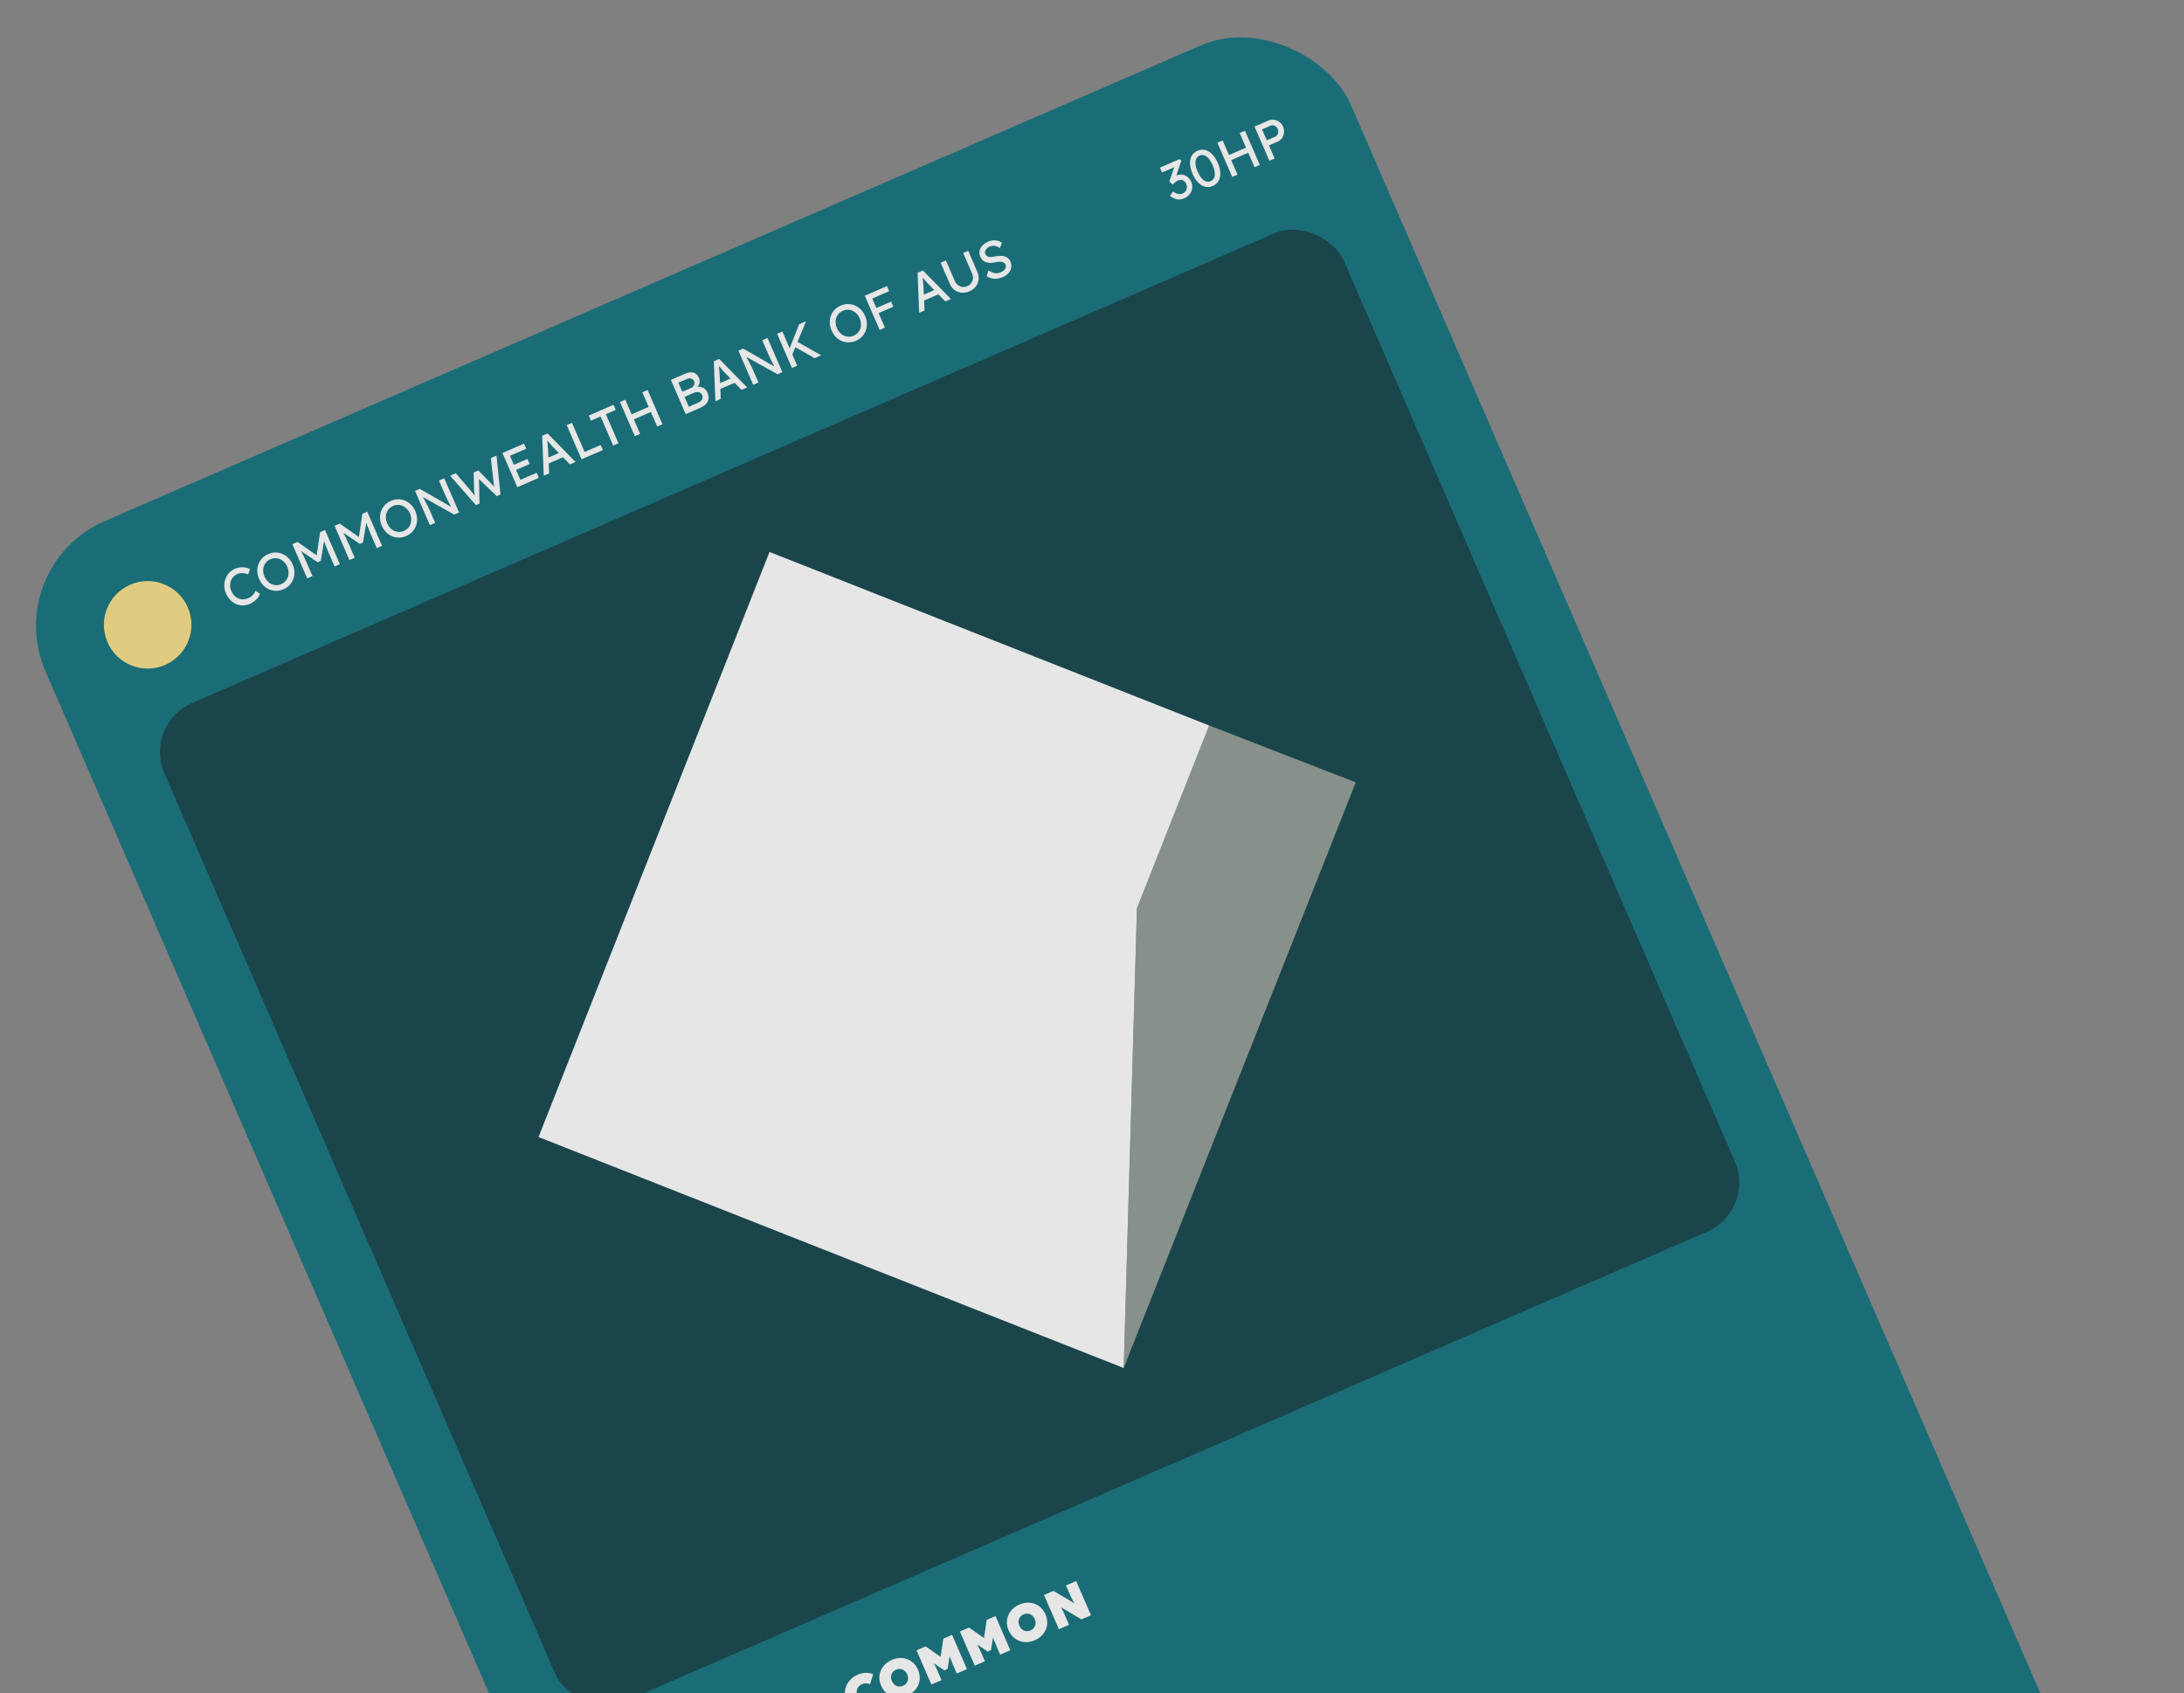 <svg width="574" height="445" viewBox="0 0 574 445" fill="none" xmlns="http://www.w3.org/2000/svg">
<rect x="0" y="0" width="574" height="445" fill="#808080" stroke="none"/>
<g opacity="0.8">
<rect y="148.903" width="374" height="579" rx="30" transform="rotate(-23.462 0 148.903)" fill="#006874"/>
<rect x="37.613" y="190.355" width="338" height="286" rx="14" transform="rotate(-23.462 37.613 190.355)" fill="#00363D"/>
<circle cx="38.807" cy="164.22" r="11.5" transform="rotate(-23.462 38.807 164.22)" fill="#F8DE80"/>
<path d="M65.682 158.703C65.057 158.975 64.435 159.112 63.816 159.116C63.197 159.121 62.606 159.001 62.042 158.757C61.475 158.505 60.962 158.142 60.502 157.67C60.051 157.194 59.679 156.618 59.386 155.942C59.107 155.3 58.96 154.656 58.945 154.012C58.935 153.355 59.04 152.729 59.26 152.135C59.48 151.541 59.806 151.013 60.236 150.552C60.667 150.09 61.19 149.726 61.806 149.458C62.243 149.269 62.697 149.153 63.167 149.112C63.642 149.058 64.099 149.079 64.537 149.173C64.98 149.256 65.373 149.401 65.717 149.607L65.211 150.972C64.855 150.831 64.513 150.735 64.185 150.684C63.863 150.621 63.55 150.604 63.248 150.633C62.954 150.659 62.674 150.73 62.408 150.845C61.989 151.027 61.63 151.279 61.333 151.602C61.04 151.912 60.818 152.268 60.667 152.669C60.524 153.067 60.461 153.496 60.478 153.957C60.491 154.409 60.598 154.866 60.798 155.329C61.01 155.817 61.276 156.23 61.596 156.57C61.922 156.897 62.282 157.142 62.679 157.305C63.076 157.469 63.496 157.546 63.939 157.537C64.388 157.515 64.843 157.404 65.305 157.203C65.588 157.081 65.85 156.921 66.09 156.725C66.331 156.529 66.539 156.307 66.716 156.057C66.892 155.807 67.036 155.541 67.148 155.259L68.332 156.088C68.235 156.405 68.056 156.732 67.796 157.069C67.544 157.402 67.232 157.715 66.861 158.009C66.494 158.29 66.101 158.521 65.682 158.703ZM74.514 154.87C73.88 155.145 73.244 155.284 72.604 155.287C71.973 155.286 71.367 155.168 70.786 154.931C70.21 154.683 69.69 154.329 69.226 153.869C68.767 153.397 68.392 152.827 68.102 152.159C67.812 151.491 67.654 150.832 67.626 150.183C67.604 149.521 67.7 148.899 67.915 148.318C68.136 147.723 68.461 147.196 68.892 146.734C69.331 146.269 69.867 145.899 70.501 145.624C71.134 145.349 71.766 145.211 72.398 145.212C73.037 145.209 73.645 145.332 74.221 145.581C74.806 145.826 75.328 146.184 75.787 146.656C76.251 147.116 76.626 147.676 76.912 148.335C77.198 148.994 77.353 149.655 77.375 150.316C77.403 150.966 77.306 151.588 77.086 152.182C76.874 152.772 76.549 153.3 76.11 153.765C75.679 154.227 75.147 154.595 74.514 154.87ZM73.929 153.522C74.365 153.332 74.728 153.078 75.017 152.759C75.315 152.437 75.533 152.073 75.672 151.666C75.807 151.251 75.862 150.815 75.837 150.358C75.816 149.889 75.704 149.419 75.499 148.948C75.295 148.477 75.03 148.078 74.705 147.751C74.385 147.412 74.029 147.155 73.638 146.979C73.242 146.794 72.825 146.701 72.386 146.698C71.956 146.691 71.522 146.783 71.086 146.972C70.649 147.162 70.282 147.418 69.985 147.74C69.696 148.059 69.477 148.423 69.33 148.833C69.191 149.239 69.136 149.675 69.165 150.141C69.19 150.598 69.307 151.066 69.515 151.546C69.719 152.017 69.982 152.422 70.302 152.761C70.622 153.1 70.978 153.358 71.37 153.534C71.77 153.706 72.185 153.795 72.615 153.802C73.054 153.805 73.492 153.711 73.929 153.522ZM80.741 152.015L76.839 143.025L78.201 142.434L83.789 146.343L83.128 146.614L84.134 139.859L85.418 139.302L89.32 148.292L87.933 148.894L86.333 145.208C85.999 144.437 85.715 143.736 85.481 143.105C85.257 142.47 85.06 141.828 84.89 141.179L85.276 141.576L84.308 147.399L83.461 147.767L78.659 144.509L78.571 143.922C78.915 144.454 79.235 145.017 79.533 145.61C79.836 146.191 80.168 146.897 80.528 147.727L82.128 151.413L80.741 152.015ZM91.84 147.198L87.939 138.208L89.3 137.617L94.888 141.525L94.227 141.797L95.233 135.042L96.517 134.484L100.419 143.474L99.032 144.076L97.432 140.39C97.098 139.62 96.814 138.919 96.581 138.288C96.356 137.653 96.159 137.011 95.989 136.362L96.375 136.759L95.407 142.582L94.56 142.95L89.758 139.692L89.671 139.104C90.014 139.637 90.334 140.2 90.632 140.793C90.935 141.374 91.267 142.079 91.628 142.91L93.227 146.596L91.84 147.198ZM106.758 140.876C106.125 141.151 105.488 141.29 104.848 141.292C104.217 141.292 103.611 141.173 103.03 140.937C102.454 140.688 101.934 140.334 101.47 139.874C101.011 139.402 100.636 138.832 100.347 138.164C100.057 137.496 99.898 136.838 99.871 136.188C99.848 135.527 99.944 134.905 100.16 134.323C100.38 133.729 100.706 133.201 101.136 132.739C101.575 132.274 102.111 131.904 102.745 131.629C103.379 131.354 104.011 131.217 104.642 131.218C105.282 131.215 105.89 131.338 106.466 131.586C107.05 131.831 107.572 132.189 108.031 132.662C108.495 133.122 108.87 133.681 109.157 134.34C109.443 135 109.597 135.66 109.62 136.322C109.647 136.971 109.551 137.593 109.331 138.187C109.119 138.778 108.793 139.305 108.354 139.771C107.924 140.232 107.392 140.601 106.758 140.876ZM106.173 139.527C106.61 139.338 106.972 139.083 107.261 138.765C107.559 138.442 107.777 138.078 107.916 137.672C108.052 137.257 108.107 136.821 108.081 136.364C108.061 135.895 107.948 135.424 107.744 134.954C107.54 134.483 107.275 134.084 106.95 133.757C106.63 133.418 106.274 133.16 105.882 132.984C105.486 132.8 105.069 132.706 104.63 132.703C104.2 132.696 103.767 132.788 103.33 132.977C102.894 133.167 102.526 133.423 102.229 133.745C101.94 134.064 101.722 134.428 101.574 134.838C101.435 135.245 101.38 135.681 101.409 136.146C101.434 136.603 101.551 137.072 101.759 137.551C101.964 138.022 102.226 138.427 102.546 138.766C102.866 139.105 103.222 139.363 103.614 139.539C104.014 139.711 104.43 139.8 104.86 139.807C105.299 139.81 105.736 139.717 106.173 139.527ZM112.985 138.02L109.084 129.03L110.329 128.49L119.02 133.463L118.865 133.668C118.737 133.469 118.607 133.25 118.474 133.013C118.336 132.768 118.194 132.509 118.045 132.238C117.902 131.954 117.753 131.657 117.598 131.348C117.449 131.026 117.293 130.692 117.132 130.345C116.971 129.997 116.809 129.635 116.646 129.259L115.364 126.305L116.751 125.703L120.652 134.693L119.381 135.244L110.897 130.502L110.961 130.261C111.23 130.765 111.458 131.195 111.643 131.552C111.833 131.897 111.993 132.194 112.121 132.443C112.255 132.68 112.361 132.878 112.44 133.037C112.516 133.188 112.576 133.314 112.62 133.417C112.674 133.516 112.717 133.604 112.75 133.681L114.372 137.418L112.985 138.02ZM125.083 132.77L118.317 125.023L119.794 124.382L123.969 129.255C124.08 129.369 124.198 129.511 124.322 129.681C124.443 129.842 124.561 130.01 124.677 130.183C124.793 130.357 124.9 130.519 124.996 130.671C125.101 130.819 125.188 130.938 125.259 131.03L124.881 131.179C124.812 130.669 124.758 130.275 124.719 129.997C124.688 129.716 124.666 129.501 124.653 129.354C124.637 129.199 124.625 129.066 124.618 128.957L124.475 124.197L125.721 123.656L129.049 127.034C129.224 127.203 129.386 127.377 129.535 127.556C129.689 127.723 129.836 127.898 129.977 128.082C130.114 128.256 130.26 128.442 130.417 128.638L130.122 128.873C130.064 128.624 130.016 128.431 129.978 128.295C129.944 128.147 129.917 128.026 129.897 127.933C129.877 127.84 129.859 127.751 129.843 127.667C129.822 127.574 129.802 127.456 129.78 127.312C129.767 127.165 129.747 126.966 129.719 126.713L129.002 120.385L130.492 119.739L131.53 129.972L130.566 130.39L125.749 125.796L125.887 125.797L126.02 132.363L125.083 132.77ZM135.962 128.048L132.06 119.058L137.723 116.6L138.303 117.936L134.026 119.792L136.769 126.111L141.045 124.254L141.625 125.59L135.962 128.048ZM134.88 123.832L134.3 122.497L138.628 120.618L139.208 121.954L134.88 123.832ZM142.913 125.031L142.491 114.531L143.904 113.918L151.26 121.408L149.783 122.049L145.376 117.521C145.325 117.473 145.21 117.349 145.033 117.152C144.864 116.95 144.671 116.729 144.454 116.487C144.238 116.245 144.04 116.026 143.863 115.828C143.682 115.622 143.564 115.49 143.508 115.433L143.798 115.291C143.81 115.459 143.826 115.671 143.845 115.927C143.873 116.18 143.898 116.449 143.921 116.734C143.951 117.016 143.976 117.285 143.996 117.541C144.012 117.788 144.026 117.996 144.037 118.164L144.325 124.418L142.913 125.031ZM143.484 122.128L143.418 120.569L147.502 118.797L148.672 119.876L143.484 122.128ZM152.842 120.722L148.941 111.732L150.328 111.13L153.65 118.784L157.862 116.956L158.442 118.291L152.842 120.722ZM161.16 117.112L157.838 109.457L155.321 110.55L154.741 109.214L161.239 106.394L161.819 107.729L159.225 108.855L162.547 116.51L161.16 117.112ZM172.72 112.094L168.819 103.104L170.206 102.502L174.107 111.492L172.72 112.094ZM166.851 114.641L162.95 105.652L164.337 105.05L168.238 114.039L166.851 114.641ZM165.8 110.565L165.22 109.23L171.102 106.677L171.681 108.012L165.8 110.565ZM180.221 108.839L176.319 99.849L180.069 98.222C180.643 97.972 181.164 97.848 181.632 97.849C182.1 97.849 182.507 97.977 182.852 98.234C183.203 98.479 183.484 98.846 183.696 99.334C183.907 99.822 183.951 100.296 183.825 100.758C183.709 101.215 183.438 101.612 183.015 101.949L182.903 101.692C183.343 101.603 183.761 101.605 184.157 101.697C184.549 101.781 184.898 101.951 185.201 102.205C185.514 102.456 185.761 102.792 185.943 103.211C186.129 103.639 186.226 104.05 186.234 104.443C186.247 104.824 186.169 105.184 186 105.522C185.84 105.856 185.601 106.163 185.285 106.442C184.965 106.713 184.57 106.951 184.099 107.156L180.221 108.839ZM181.028 106.901L183.442 105.853C183.793 105.701 184.067 105.521 184.262 105.315C184.465 105.104 184.589 104.873 184.632 104.62C184.679 104.355 184.642 104.081 184.519 103.799C184.404 103.533 184.233 103.338 184.006 103.213C183.787 103.084 183.529 103.028 183.231 103.045C182.93 103.054 182.603 103.135 182.252 103.287L179.902 104.307L181.028 106.901ZM179.322 102.971L181.608 101.979C181.865 101.868 182.07 101.718 182.222 101.53C182.383 101.338 182.48 101.128 182.513 100.9C182.555 100.668 182.526 100.436 182.426 100.205C182.258 99.82 182.002 99.58 181.656 99.486C181.31 99.392 180.897 99.449 180.418 99.657L178.286 100.583L179.322 102.971ZM188.025 105.452L187.603 94.951L189.016 94.338L196.372 101.829L194.895 102.47L190.488 97.942C190.437 97.893 190.322 97.77 190.145 97.572C189.976 97.371 189.783 97.149 189.566 96.908C189.35 96.666 189.152 96.446 188.975 96.249C188.794 96.042 188.676 95.91 188.62 95.853L188.91 95.712C188.922 95.88 188.938 96.092 188.957 96.348C188.985 96.6 189.01 96.869 189.033 97.154C189.063 97.436 189.088 97.705 189.108 97.961C189.124 98.209 189.138 98.416 189.149 98.584L189.437 104.839L188.025 105.452ZM188.596 102.548L188.53 100.99L192.614 99.217L193.784 100.296L188.596 102.548ZM197.954 101.142L194.053 92.152L195.298 91.612L203.989 96.585L203.834 96.79C203.706 96.59 203.576 96.372 203.443 96.135C203.306 95.889 203.163 95.631 203.015 95.359C202.871 95.076 202.722 94.779 202.567 94.47C202.418 94.148 202.262 93.814 202.101 93.466C201.94 93.119 201.778 92.757 201.615 92.38L200.333 89.427L201.72 88.825L205.622 97.814L204.35 98.366L195.867 93.624L195.93 93.383C196.199 93.886 196.427 94.317 196.612 94.674C196.803 95.018 196.962 95.316 197.091 95.565C197.224 95.802 197.33 96 197.41 96.159C197.485 96.309 197.545 96.436 197.59 96.539C197.643 96.638 197.686 96.726 197.719 96.803L199.341 100.54L197.954 101.142ZM208.112 93.498L207.361 91.977L210.029 85.219L211.852 84.427L208.112 93.498ZM208.138 96.722L204.237 87.732L205.624 87.13L209.525 96.12L208.138 96.722ZM214.097 94.136L208.66 91.032L209.303 89.7L215.831 93.383L214.097 94.136ZM224.962 89.573C224.329 89.848 223.692 89.987 223.053 89.99C222.421 89.989 221.815 89.87 221.235 89.634C220.659 89.385 220.139 89.031 219.675 88.571C219.215 88.099 218.841 87.529 218.551 86.861C218.261 86.193 218.102 85.535 218.075 84.885C218.052 84.224 218.149 83.602 218.364 83.02C218.584 82.426 218.91 81.898 219.34 81.436C219.779 80.971 220.316 80.601 220.949 80.326C221.583 80.051 222.215 79.914 222.846 79.915C223.486 79.912 224.094 80.035 224.67 80.283C225.254 80.528 225.776 80.887 226.235 81.359C226.7 81.819 227.075 82.378 227.361 83.037C227.647 83.697 227.801 84.357 227.824 85.019C227.852 85.668 227.755 86.29 227.535 86.884C227.323 87.475 226.998 88.003 226.559 88.468C226.128 88.929 225.596 89.298 224.962 89.573ZM224.377 88.224C224.814 88.035 225.177 87.781 225.466 87.462C225.763 87.139 225.982 86.775 226.121 86.369C226.256 85.954 226.311 85.518 226.286 85.061C226.265 84.592 226.153 84.121 225.948 83.651C225.744 83.18 225.479 82.781 225.154 82.454C224.834 82.115 224.478 81.857 224.086 81.681C223.691 81.497 223.274 81.403 222.835 81.4C222.405 81.394 221.971 81.485 221.535 81.674C221.098 81.864 220.731 82.12 220.433 82.442C220.144 82.761 219.926 83.126 219.778 83.536C219.639 83.942 219.584 84.378 219.613 84.843C219.639 85.3 219.755 85.769 219.964 86.248C220.168 86.719 220.43 87.124 220.75 87.463C221.071 87.802 221.427 88.06 221.818 88.236C222.219 88.408 222.634 88.498 223.064 88.504C223.503 88.507 223.941 88.414 224.377 88.224ZM231.19 86.717L227.288 77.728L228.675 77.126L232.577 86.115L231.19 86.717ZM230.145 82.623L229.565 81.287L234.202 79.275L234.781 80.611L230.145 82.623ZM228.484 78.796L227.904 77.46L233.118 75.197L233.698 76.533L228.484 78.796ZM241.577 82.209L241.156 71.709L242.568 71.096L249.925 78.586L248.448 79.227L244.041 74.699C243.989 74.65 243.875 74.527 243.697 74.329C243.528 74.128 243.336 73.906 243.119 73.665C242.902 73.423 242.705 73.203 242.528 73.006C242.346 72.799 242.228 72.668 242.173 72.61L242.463 72.469C242.474 72.637 242.49 72.849 242.51 73.105C242.538 73.357 242.563 73.626 242.585 73.912C242.616 74.194 242.641 74.462 242.66 74.718C242.676 74.966 242.69 75.174 242.702 75.341L242.99 81.596L241.577 82.209ZM242.148 79.305L242.082 77.747L246.166 75.974L247.337 77.054L242.148 79.305ZM254.783 76.569C254.089 76.87 253.404 76.99 252.726 76.928C252.044 76.857 251.429 76.626 250.882 76.232C250.34 75.827 249.922 75.286 249.628 74.609L247.22 69.061L248.607 68.459L250.965 73.892C251.155 74.328 251.428 74.677 251.786 74.939C252.14 75.193 252.529 75.35 252.952 75.41C253.384 75.467 253.801 75.408 254.203 75.233C254.631 75.048 254.972 74.778 255.225 74.424C255.487 74.066 255.646 73.671 255.703 73.239C255.756 72.799 255.688 72.361 255.499 71.924L253.141 66.492L254.464 65.918L256.872 71.466C257.165 72.142 257.271 72.819 257.188 73.495C257.11 74.16 256.864 74.765 256.45 75.311C256.032 75.849 255.476 76.268 254.783 76.569ZM263.467 72.861C262.979 73.073 262.497 73.206 262.022 73.259C261.555 73.309 261.095 73.28 260.641 73.172C260.192 73.051 259.751 72.856 259.318 72.586L259.795 71.082C260.475 71.499 261.057 71.74 261.543 71.804C262.029 71.868 262.537 71.784 263.068 71.554C263.393 71.413 263.666 71.233 263.887 71.015C264.108 70.797 264.256 70.565 264.332 70.318C264.408 70.072 264.396 69.833 264.296 69.602C264.229 69.447 264.14 69.313 264.029 69.198C263.918 69.084 263.783 68.995 263.624 68.932C263.473 68.865 263.291 68.822 263.079 68.802C262.875 68.778 262.647 68.781 262.395 68.809C262.139 68.828 261.854 68.876 261.541 68.951C261.038 69.057 260.581 69.108 260.172 69.102C259.763 69.097 259.392 69.028 259.061 68.898C258.729 68.767 258.445 68.58 258.207 68.337C257.966 68.086 257.765 67.776 257.605 67.408C257.449 67.048 257.381 66.681 257.402 66.306C257.431 65.927 257.534 65.567 257.711 65.225C257.893 64.872 258.147 64.553 258.471 64.27C258.792 63.978 259.171 63.737 259.608 63.547C260.07 63.347 260.52 63.223 260.957 63.175C261.395 63.128 261.815 63.159 262.219 63.269C262.619 63.37 262.992 63.549 263.337 63.806L262.779 65.193C262.485 64.985 262.19 64.833 261.895 64.737C261.595 64.633 261.297 64.59 260.999 64.607C260.697 64.616 260.401 64.684 260.11 64.81C259.776 64.955 259.507 65.133 259.304 65.343C259.1 65.554 258.966 65.785 258.902 66.036C258.843 66.275 258.868 66.519 258.976 66.767C259.054 66.947 259.16 67.099 259.296 67.224C259.427 67.34 259.588 67.428 259.777 67.488C259.971 67.536 260.208 67.555 260.488 67.545C260.765 67.527 261.086 67.48 261.449 67.403C261.965 67.302 262.442 67.252 262.881 67.255C263.316 67.249 263.708 67.298 264.058 67.4C264.407 67.503 264.704 67.659 264.948 67.869C265.2 68.075 265.393 68.332 265.527 68.64C265.776 69.214 265.859 69.768 265.775 70.302C265.692 70.837 265.456 71.326 265.069 71.769C264.677 72.204 264.143 72.567 263.467 72.861Z" fill="white"/>
<path d="M163.654 477.95L159.752 468.96L163.965 467.132C164.59 466.86 165.2 466.743 165.796 466.78C166.391 466.816 166.919 466.989 167.379 467.298C167.839 467.607 168.189 468.04 168.431 468.597C168.702 469.222 168.803 469.829 168.733 470.419C168.664 471.009 168.443 471.542 168.07 472.019C167.693 472.488 167.193 472.858 166.568 473.129L164.949 473.832L166.248 476.824L163.654 477.95ZM168.367 475.904L164.32 472.838L167.019 471.285L171.462 474.561L168.367 475.904ZM164.113 471.905L165.295 471.392C165.509 471.299 165.668 471.185 165.771 471.048C165.88 470.899 165.936 470.737 165.942 470.562C165.956 470.383 165.918 470.191 165.829 469.985C165.747 469.797 165.64 469.655 165.507 469.56C165.379 469.453 165.223 469.399 165.039 469.397C164.86 469.383 164.655 469.426 164.424 469.527L163.294 470.017L164.113 471.905ZM171.45 474.566L171.157 464.01L173.34 463.063L180.825 470.497L178.077 471.69L174.933 468.385C174.723 468.16 174.543 467.968 174.393 467.81C174.243 467.651 174.107 467.502 173.985 467.361C173.859 467.212 173.73 467.055 173.597 466.889C173.46 466.714 173.308 466.505 173.141 466.262L173.578 466.073C173.642 466.36 173.691 466.614 173.725 466.833C173.755 467.044 173.778 467.248 173.792 467.445C173.811 467.63 173.823 467.833 173.828 468.055C173.841 468.273 173.858 468.535 173.879 468.842L174.147 473.396L171.45 474.566ZM172.668 472.45L172.658 470.211L176.832 468.4L178.383 469.97L172.668 472.45ZM181.601 470.16L177.699 461.171L181.912 459.342C182.537 459.071 183.147 458.954 183.743 458.99C184.338 459.027 184.866 459.2 185.326 459.509C185.786 459.818 186.136 460.251 186.378 460.807C186.649 461.432 186.75 462.04 186.68 462.629C186.611 463.219 186.39 463.753 186.017 464.23C185.64 464.699 185.14 465.069 184.515 465.34L182.896 466.042L184.195 469.035L181.601 470.16ZM186.314 468.115L182.267 465.049L184.966 463.496L189.409 466.772L186.314 468.115ZM182.06 464.116L183.242 463.603C183.456 463.51 183.615 463.395 183.718 463.259C183.827 463.11 183.883 462.948 183.889 462.773C183.903 462.594 183.865 462.402 183.776 462.196C183.694 462.008 183.587 461.866 183.454 461.771C183.326 461.664 183.17 461.609 182.986 461.608C182.807 461.594 182.602 461.637 182.371 461.737L181.241 462.228L182.06 464.116ZM190.617 466.247L189.641 464L191.221 463.314L189.27 458.819L187.69 459.505L186.715 457.258L192.648 454.682L193.624 456.93L192.044 457.615L193.995 462.11L195.575 461.425L196.55 463.672L190.617 466.247ZM200.676 461.881L197.8 455.255L195.026 456.459L194.001 454.095L202.4 450.45L203.425 452.813L200.574 454.051L203.45 460.677L200.676 461.881ZM210.098 457.792L208.153 453.31L208.516 453.9L202.652 450.341L205.734 449.003L210.236 451.78L208.486 452.494L209.279 447.465L212.284 446.16L211.094 452.949L210.908 451.992L212.898 456.577L210.098 457.792ZM217.775 454.628C217.372 454.803 217.011 454.827 216.692 454.701C216.373 454.575 216.124 454.307 215.946 453.896C215.782 453.519 215.764 453.161 215.891 452.821C216.027 452.477 216.283 452.223 216.66 452.06C217.062 451.885 217.423 451.861 217.742 451.987C218.061 452.113 218.31 452.381 218.489 452.792C218.652 453.169 218.666 453.529 218.53 453.873C218.403 454.213 218.151 454.465 217.775 454.628ZM215.79 450.056C215.388 450.231 215.027 450.255 214.708 450.129C214.389 450.003 214.14 449.735 213.961 449.324C213.798 448.947 213.78 448.589 213.907 448.249C214.043 447.905 214.299 447.651 214.675 447.488C215.078 447.313 215.439 447.289 215.758 447.415C216.077 447.541 216.326 447.809 216.504 448.22C216.668 448.597 216.682 448.957 216.546 449.301C216.419 449.641 216.167 449.893 215.79 450.056ZM229.493 449.527C228.774 449.839 228.06 450.011 227.352 450.044C226.653 450.073 225.991 449.979 225.367 449.761C224.749 449.531 224.195 449.181 223.706 448.711C223.218 448.242 222.825 447.665 222.527 446.98C222.23 446.295 222.077 445.613 222.068 444.936C222.067 444.254 222.2 443.612 222.467 443.007C222.73 442.395 223.115 441.841 223.623 441.346C224.139 440.847 224.765 440.438 225.501 440.118C225.921 439.936 226.354 439.809 226.801 439.737C227.253 439.653 227.703 439.636 228.152 439.685C228.606 439.722 229.049 439.83 229.483 440.008L228.668 442.666C228.485 442.573 228.282 442.503 228.058 442.458C227.844 442.408 227.61 442.398 227.358 442.426C227.11 442.442 226.845 442.511 226.563 442.634C226.272 442.76 226.016 442.932 225.795 443.15C225.579 443.356 225.413 443.596 225.298 443.869C225.191 444.139 225.142 444.436 225.15 444.758C225.157 445.08 225.239 445.421 225.395 445.781C225.536 446.106 225.72 446.377 225.947 446.594C226.173 446.812 226.43 446.97 226.717 447.069C227.004 447.168 227.316 447.206 227.652 447.182C227.987 447.159 228.335 447.069 228.695 446.913C228.951 446.801 229.179 446.657 229.376 446.479C229.574 446.302 229.741 446.113 229.878 445.911C230.01 445.701 230.111 445.489 230.182 445.275L232.407 446.782C232.289 447.118 232.086 447.46 231.8 447.808C231.514 448.157 231.172 448.483 230.775 448.787C230.374 449.083 229.947 449.33 229.493 449.527ZM238.471 445.63C237.761 445.939 237.06 446.105 236.369 446.131C235.678 446.156 235.023 446.054 234.404 445.824C233.785 445.594 233.232 445.244 232.743 444.774C232.263 444.301 231.876 443.726 231.582 443.05C231.285 442.365 231.129 441.69 231.115 441.024C231.106 440.346 231.229 439.703 231.483 439.094C231.738 438.485 232.11 437.937 232.601 437.449C233.091 436.962 233.687 436.565 234.39 436.261C235.1 435.952 235.797 435.787 236.479 435.766C237.17 435.741 237.825 435.843 238.444 436.073C239.063 436.303 239.612 436.655 240.092 437.128C240.577 437.589 240.967 438.158 241.26 438.834C241.557 439.519 241.711 440.2 241.72 440.878C241.738 441.552 241.619 442.193 241.365 442.802C241.11 443.412 240.738 443.96 240.247 444.447C239.765 444.931 239.173 445.326 238.471 445.63ZM237.344 443.067C237.635 442.941 237.878 442.774 238.073 442.568C238.277 442.357 238.428 442.119 238.526 441.852C238.629 441.574 238.671 441.285 238.654 440.988C238.645 440.686 238.574 440.381 238.44 440.073C238.307 439.765 238.133 439.505 237.918 439.292C237.713 439.076 237.475 438.915 237.205 438.809C236.939 438.69 236.66 438.633 236.367 438.638C236.083 438.639 235.795 438.703 235.504 438.829C235.213 438.956 234.966 439.124 234.762 439.335C234.567 439.541 234.418 439.784 234.315 440.063C234.217 440.329 234.172 440.613 234.181 440.914C234.198 441.212 234.274 441.515 234.408 441.823C234.542 442.132 234.711 442.394 234.917 442.61C235.131 442.822 235.371 442.987 235.636 443.106C235.906 443.213 236.183 443.266 236.468 443.264C236.761 443.259 237.053 443.194 237.344 443.067ZM244.785 442.737L240.884 433.747L243.272 432.711L248.86 436.619L246.916 437.448L247.921 430.693L250.233 429.69L254.135 438.679L251.463 439.839L250.533 437.694C250.198 436.924 249.914 436.223 249.681 435.591C249.456 434.956 249.259 434.314 249.089 433.666L249.749 434.341L249.039 438.648L248.191 439.016L244.599 436.576L244.569 435.628C244.912 436.16 245.233 436.723 245.531 437.316C245.834 437.897 246.165 438.603 246.526 439.433L247.457 441.578L244.785 442.737ZM256.186 437.789L252.284 428.799L254.673 427.763L260.261 431.671L258.316 432.5L259.322 425.745L261.633 424.742L265.535 433.731L262.864 434.891L261.933 432.746C261.598 431.976 261.315 431.275 261.081 430.643C260.857 430.008 260.659 429.366 260.49 428.718L261.149 429.393L260.439 433.7L259.591 434.068L255.999 431.628L255.969 430.68C256.312 431.212 256.633 431.775 256.931 432.368C257.234 432.949 257.566 433.655 257.926 434.485L258.857 436.63L256.186 437.789ZM271.982 431.086C271.272 431.394 270.571 431.561 269.88 431.586C269.189 431.612 268.534 431.509 267.915 431.279C267.296 431.049 266.743 430.699 266.254 430.23C265.774 429.756 265.387 429.182 265.093 428.505C264.796 427.82 264.64 427.145 264.626 426.48C264.617 425.802 264.74 425.159 264.994 424.55C265.249 423.941 265.621 423.392 266.112 422.905C266.602 422.417 267.199 422.021 267.901 421.716C268.611 421.408 269.308 421.243 269.99 421.221C270.681 421.196 271.336 421.299 271.955 421.529C272.574 421.759 273.123 422.11 273.603 422.584C274.088 423.045 274.478 423.613 274.771 424.29C275.068 424.975 275.222 425.656 275.231 426.334C275.249 427.008 275.13 427.649 274.876 428.258C274.621 428.867 274.249 429.415 273.758 429.903C273.276 430.387 272.684 430.781 271.982 431.086ZM270.855 428.523C271.146 428.397 271.389 428.23 271.584 428.023C271.788 427.813 271.939 427.574 272.037 427.308C272.14 427.029 272.182 426.741 272.165 426.443C272.156 426.142 272.085 425.837 271.951 425.529C271.818 425.22 271.644 424.96 271.429 424.748C271.224 424.532 270.986 424.371 270.716 424.264C270.45 424.145 270.171 424.088 269.879 424.093C269.594 424.095 269.306 424.158 269.015 424.285C268.724 424.411 268.477 424.58 268.273 424.79C268.078 424.997 267.929 425.24 267.826 425.518C267.728 425.785 267.683 426.069 267.692 426.37C267.709 426.668 267.785 426.971 267.919 427.279C268.053 427.587 268.222 427.849 268.428 428.065C268.642 428.277 268.882 428.443 269.147 428.562C269.417 428.669 269.694 428.721 269.979 428.72C270.272 428.715 270.564 428.649 270.855 428.523ZM278.296 428.193L274.395 419.203L276.873 418.127L283.489 422.047L282.82 422.124C282.629 421.8 282.46 421.517 282.314 421.275C282.177 421.029 282.049 420.805 281.931 420.602C281.817 420.387 281.705 420.176 281.595 419.97C281.494 419.759 281.387 419.526 281.276 419.269C281.164 419.012 281.034 418.712 280.886 418.37L280.161 416.7L282.832 415.541L286.734 424.531L284.23 425.618L276.939 421.304L278.113 421.16C278.294 421.458 278.449 421.722 278.578 421.95C278.713 422.167 278.832 422.37 278.934 422.559C279.037 422.749 279.135 422.94 279.229 423.133C279.328 423.314 279.429 423.524 279.533 423.764C279.642 423.992 279.766 424.264 279.903 424.58L280.968 427.033L278.296 428.193Z" fill="white"/>
<path d="M311.274 52.111C310.641 52.386 310.025 52.48 309.428 52.394C308.839 52.303 308.191 52.005 307.483 51.498L308.266 50.349C308.618 50.573 308.941 50.743 309.235 50.86C309.535 50.964 309.816 51.014 310.08 51.012C310.343 51.01 310.599 50.955 310.848 50.847C311.147 50.717 311.394 50.523 311.588 50.266C311.778 50.001 311.892 49.702 311.931 49.369C311.97 49.037 311.917 48.704 311.772 48.37C311.627 48.036 311.444 47.779 311.224 47.6C311 47.413 310.747 47.309 310.464 47.289C310.177 47.261 309.875 47.316 309.558 47.454C309.413 47.517 309.266 47.601 309.118 47.706C308.975 47.798 308.827 47.913 308.673 48.051C308.515 48.181 308.348 48.335 308.171 48.513L307.346 47.666L308.793 43.406L309.236 43.687L305.409 45.348L304.851 44.063L310.001 41.828L310.481 42.23L308.956 46.769L308.49 46.574C308.543 46.51 308.642 46.432 308.785 46.34C308.932 46.235 309.058 46.16 309.16 46.115C309.537 45.952 309.92 45.872 310.308 45.877C310.702 45.869 311.074 45.941 311.425 46.094C311.781 46.234 312.102 46.446 312.388 46.729C312.678 47 312.907 47.328 313.074 47.713C313.327 48.295 313.412 48.879 313.33 49.464C313.253 50.037 313.037 50.558 312.681 51.028C312.326 51.498 311.857 51.859 311.274 52.111ZM318.74 48.871C318.055 49.169 317.382 49.237 316.722 49.075C316.071 48.91 315.464 48.543 314.901 47.973C314.334 47.395 313.845 46.631 313.433 45.681C313.02 44.73 312.798 43.855 312.766 43.055C312.73 42.246 312.875 41.547 313.199 40.959C313.533 40.367 314.042 39.922 314.726 39.625C315.411 39.327 316.084 39.259 316.744 39.42C317.404 39.582 318.017 39.951 318.584 40.53C319.146 41.099 319.634 41.859 320.046 42.81C320.459 43.76 320.683 44.64 320.719 45.449C320.75 46.249 320.6 46.945 320.267 47.537C319.934 48.129 319.425 48.574 318.74 48.871ZM318.193 47.613C318.818 47.341 319.176 46.84 319.266 46.11C319.352 45.37 319.163 44.465 318.698 43.395C318.234 42.325 317.704 41.573 317.109 41.139C316.51 40.697 315.898 40.612 315.273 40.883C314.648 41.154 314.292 41.66 314.206 42.399C314.116 43.13 314.304 44.031 314.768 45.101C315.233 46.171 315.764 46.927 316.363 47.369C316.958 47.803 317.568 47.884 318.193 47.613ZM329.721 43.953L325.819 34.963L327.206 34.361L331.108 43.35L329.721 43.953ZM323.852 46.5L319.95 37.51L321.337 36.908L325.239 45.898L323.852 46.5ZM322.8 42.424L322.221 41.088L328.102 38.535L328.682 39.871L322.8 42.424ZM333.622 42.26L329.72 33.27L333.38 31.681C333.868 31.469 334.363 31.402 334.865 31.479C335.371 31.544 335.835 31.735 336.257 32.05C336.679 32.366 337.001 32.78 337.224 33.294C337.447 33.808 337.53 34.326 337.472 34.85C337.415 35.373 337.24 35.851 336.949 36.283C336.663 36.702 336.276 37.017 335.788 37.229L333.515 38.216L335.009 41.657L333.622 42.26ZM332.935 36.88L335.183 35.905C335.414 35.804 335.596 35.649 335.729 35.439C335.858 35.22 335.931 34.98 335.95 34.717C335.973 34.443 335.927 34.173 335.812 33.907C335.696 33.642 335.532 33.428 335.32 33.266C335.116 33.1 334.891 32.994 334.647 32.947C334.403 32.901 334.166 32.928 333.934 33.028L331.687 34.003L332.935 36.88Z" fill="white"/>
<g clip-path="url(#clip0_866_487)">
<path d="M295.329 359.548L356.324 205.622L317.78 190.662L298.811 238.717L295.329 359.548Z" fill="#89938D"/>
<path d="M202.242 145.065L141.541 298.843L295.331 359.548L298.813 238.717L317.79 190.679L202.242 145.065Z" fill="white"/>
</g>
</g>
<defs>
<clipPath id="clip0_866_487">
<rect width="424" height="294" fill="white" transform="translate(14.145 226.704) rotate(-23.462)"/>
</clipPath>
</defs>
</svg>
